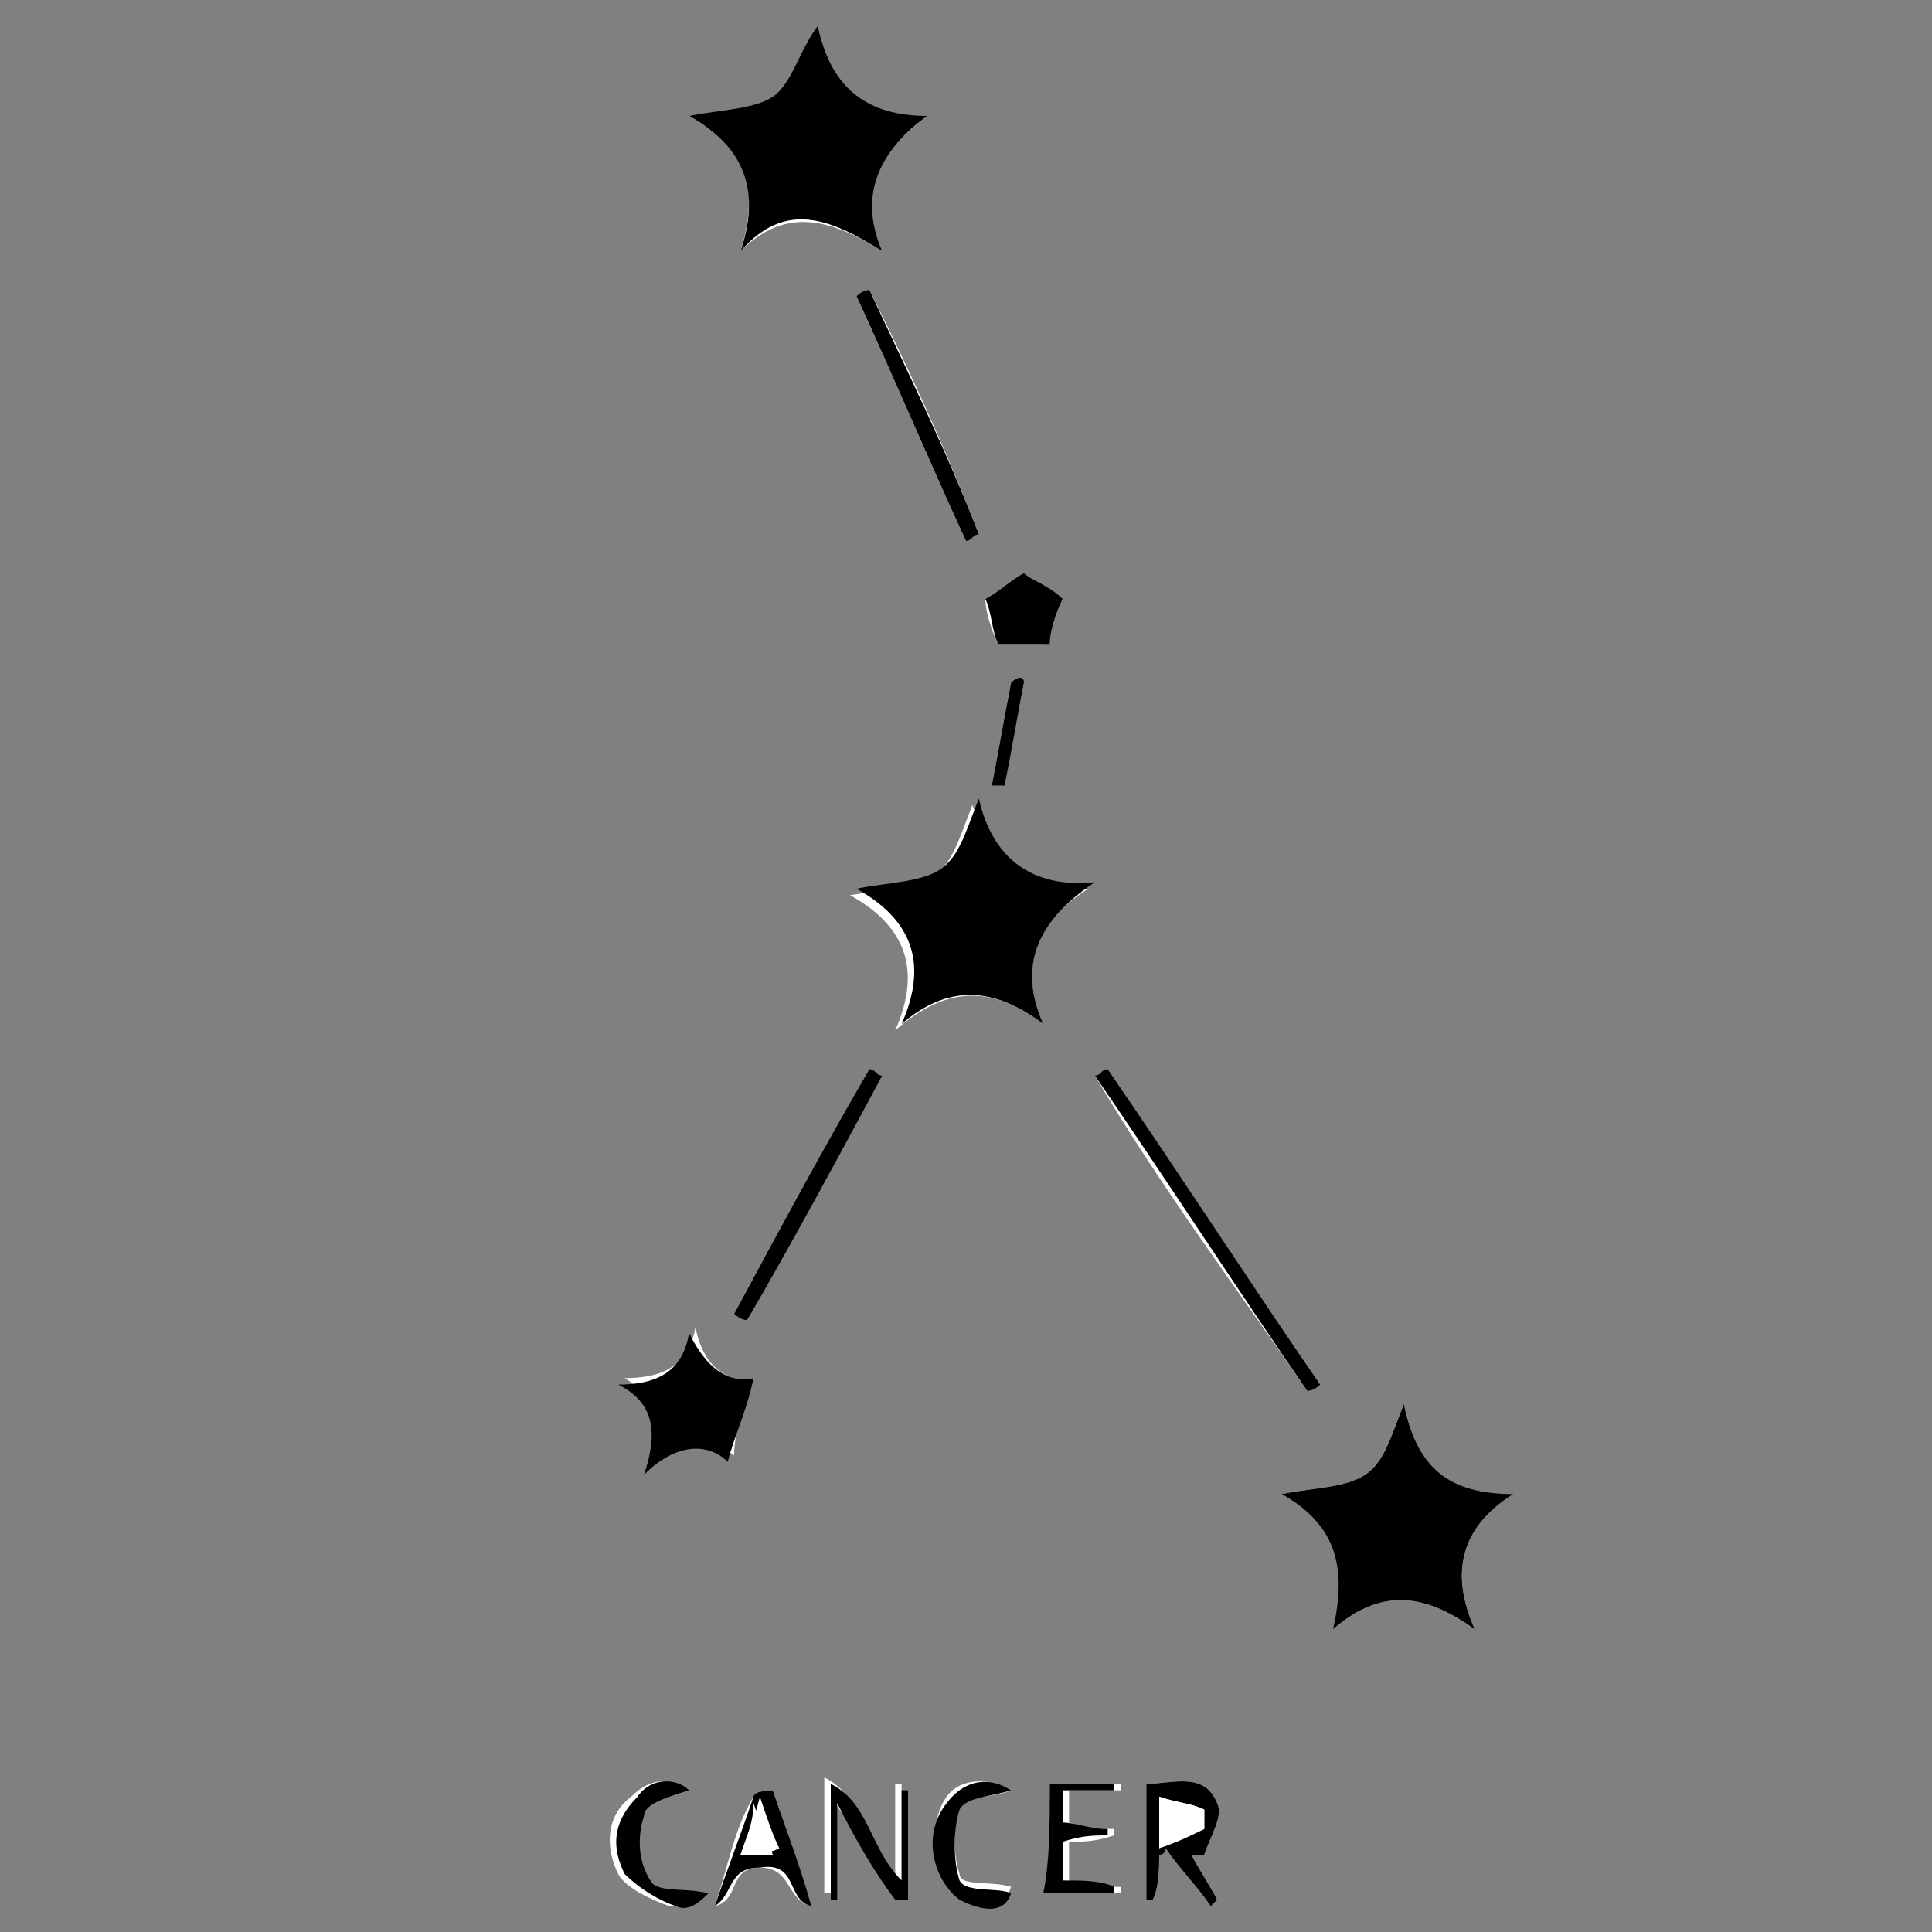 <?xml version="1.0" encoding="utf-8"?>
<!-- Generator: Adobe Illustrator 27.4.1, SVG Export Plug-In . SVG Version: 6.00 Build 0)  -->
<svg version="1.1" id="Layer_1" xmlns="http://www.w3.org/2000/svg" xmlns:xlink="http://www.w3.org/1999/xlink" x="0px" y="0px"
	 viewBox="0 0 30 30" style="enable-background:new 0 0 30 30;" xml:space="preserve">
<rect x="0" y="0" width="30" height="30" fill="#808080" stroke="none"/>
<style type="text/css">
	.st0{display:none;}
	.st1{display:inline;fill:#FFFFFF;}
	.st2{display:inline;}
	.st3{fill:#FFFFFF;}
</style>
<g id="Layer_2_00000176010796080187200220000016050061578188300163_" class="st0">
	<path class="st1" d="M12.3,4.2c-0.2,0.9-0.7,1.2-1.6,1.2c0.8,0.5,0.9,1.1,0.7,1.9c0.7-0.6,1.3-0.5,2,0c-0.3-0.8-0.2-1.4,0.6-1.9
		C13,5.4,12.5,5.1,12.3,4.2z"/>
	<path class="st1" d="M15.9,14.3c-0.9,0.1-1.3-0.4-1.6-1.1c-0.2,0.9-0.7,1.2-1.6,1.2c0.8,0.5,0.9,1.1,0.6,1.9c0.7-0.5,1.3-0.6,2,0
		C14.9,15.4,15.2,14.9,15.9,14.3z"/>
	<path class="st1" d="M22.9,25.4c0.4-0.4,0.8-0.3,1.3,0c-0.3-0.5,0-0.9,0.4-1.2c-0.6,0.2-0.8-0.3-1-0.7c-0.1,0.5-0.5,0.7-1,0.7
		C23,24.5,23.1,24.9,22.9,25.4z"/>
	<path class="st1" d="M28.6,20.8c0.4-0.4,0.8-0.3,1.3,0c-0.3-0.5,0-0.9,0.4-1.2c-0.6,0-0.9-0.2-1-0.7c-0.1,0.5-0.5,0.8-1,0.8
		C28.7,19.9,28.7,20.3,28.6,20.8z"/>
	<path class="st1" d="M2.1,12c0,0.1,0,0.1,0,0.2c3.2,0.6,6.3,1.2,9.5,1.8c0-0.1,0-0.1,0-0.2C8.4,13.2,5.3,12.6,2.1,12z"/>
	<path class="st1" d="M10.2,5.1c0-0.1,0-0.1,0-0.2c-2-0.5-3.9-1-5.9-1.4c0,0.1,0,0.1,0,0.2C6.3,4.1,8.3,4.6,10.2,5.1z"/>
	<path class="st1" d="M16.2,26.3c0.1,0.6-0.1,1.1,0.1,1.6h0.1c0-0.2,0-0.4,0.1-0.6c0,0,0.1,0,0.1-0.1c0.1,0.1,0.2,0.2,0.3,0.4
		c0.1,0.1,0.2,0.3,0.3,0.4l0.1-0.1c-0.1-0.2-0.2-0.4-0.3-0.6h0.1c0.1-0.2,0.2-0.5,0.2-0.7C17.1,26.1,16.6,26.3,16.2,26.3z"/>
	<path class="st1" d="M27.7,17.3c-0.2-0.1-0.4-0.3-0.5-0.4c-0.2,0.1-0.4,0.3-0.5,0.4c0.1,0.2,0.1,0.5,0.2,0.6c0.3,0,0.5,0,0.7,0
		C27.6,17.7,27.6,17.5,27.7,17.3z"/>
	<path class="st1" d="M17.9,10.8c-0.2,0.1-0.4,0.3-0.5,0.4c0.1,0.2,0.1,0.4,0.2,0.6c0.2,0,0.5,0,0.7,0c0.1-0.2,0.2-0.5,0.2-0.6
		C18.3,11,18.1,10.9,17.9,10.8z"/>
	<path class="st1" d="M14.2,28c0,0,0.1,0,0.1-0.1c-0.2-0.5-0.3-1-0.5-1.5c0-0.1-0.1-0.1-0.2-0.2c0,0-0.1,0.1-0.2,0.1
		c-0.2,0.5-0.3,1-0.5,1.5l0.1,0.1c0.2-0.4,0.4-0.7,0.8-0.5C14,27.6,14.1,27.8,14.2,28z"/>
	<path class="st1" d="M14.7,26.3c-0.1,0-0.1,0-0.2,0c0,0.4,0,0.8,0,1.2c0,0.2,0.3,0.4,0.4,0.4c0.2,0,0.4,0,0.6-0.2
		c0.2-0.2,0.2-1.2,0-1.5c0,0.1,0,0.2,0,0.3c0,0.3,0,0.6,0,0.9c0,0.1-0.2,0.4-0.3,0.3c-0.1,0-0.3-0.2-0.4-0.3c-0.1-0.2,0-0.4,0-0.6
		C14.7,26.7,14.7,26.5,14.7,26.3z"/>
	<path class="st1" d="M23.7,17.5c-0.2-0.2-0.4-0.3-0.5-0.4c-0.2,0.1-0.4,0.3-0.6,0.4c0.1,0.2,0.1,0.5,0.2,0.6c0.2,0,0.5,0,0.7,0
		C23.6,17.9,23.7,17.7,23.7,17.5z"/>
	<path class="st1" d="M16.1,9.2c0.1,0.2,0.1,0.5,0.2,0.6c0.2,0,0.5,0,0.7,0c0.1-0.2,0.2-0.4,0.2-0.6c-0.2-0.1-0.4-0.3-0.5-0.4
		C16.4,9,16.2,9.1,16.1,9.2z"/>
	<path class="st1" d="M17.9,26.3c-0.1,0-0.1,0-0.2,0c0,0.4,0,0.9,0,1.3c0,0.1,0.3,0.3,0.4,0.4c0.2,0,0.4-0.1,0.5-0.2
		c0.2-0.2,0.2-1.2,0-1.5c0,0.3,0,0.6,0,1c0,0.3-0.1,0.5-0.4,0.5s-0.4-0.3-0.4-0.6C17.9,26.9,17.9,26.6,17.9,26.3z"/>
	<path class="st1" d="M20.4,14.1c-0.2-0.1-0.4-0.3-0.5-0.4c-0.2,0.1-0.4,0.3-0.5,0.4c0.1,0.2,0.1,0.4,0.2,0.6c0.2,0,0.5,0,0.6,0
		C20.2,14.5,20.3,14.3,20.4,14.1z"/>
	<path class="st1" d="M20.7,21.8c0.1,0.2,0.2,0.4,0.2,0.6c0.2,0,0.5,0,0.6,0c0.1-0.2,0.2-0.5,0.2-0.6c-0.2-0.2-0.4-0.3-0.5-0.4
		C21,21.5,20.8,21.6,20.7,21.8z"/>
	<path class="st1" d="M0.9,12.1C1,11.9,1,11.7,1.1,11.5c-0.2-0.1-0.4-0.3-0.6-0.4c-0.2,0.1-0.4,0.3-0.5,0.4c0.1,0.2,0.1,0.4,0.2,0.6
		C0.4,12.1,0.7,12.1,0.9,12.1z"/>
	<path class="st1" d="M19.2,27.6c0,0,0,0.1-0.1,0.1c0.2,0.1,0.3,0.2,0.5,0.2s0.5-0.2,0.6-0.3c0.1-0.3,0-0.5-0.3-0.6
		c-0.1,0-0.2-0.1-0.3-0.1c-0.1-0.1-0.2-0.2-0.1-0.3c0-0.1,0.2-0.1,0.3-0.2c0.1,0,0.3,0,0.4,0.1c0-0.1,0-0.1,0-0.2
		c-0.2,0-0.5-0.1-0.7,0c-0.1,0-0.3,0.3-0.3,0.4c0.1,0.2,0.2,0.3,0.4,0.5c0,0,0.2,0,0.2,0.1c0.1,0.1,0.2,0.2,0.2,0.4
		c-0.1,0.1-0.3,0.2-0.4,0.2C19.5,27.8,19.4,27.7,19.2,27.6z"/>
	<path class="st1" d="M17.6,15.7c0.1-0.2,0.2-0.4,0.2-0.6c-0.2-0.1-0.4-0.3-0.5-0.4c-0.2,0.1-0.4,0.3-0.6,0.4
		c0.1,0.2,0.2,0.4,0.2,0.6C17.1,15.7,17.4,15.7,17.6,15.7z"/>
	<path class="st1" d="M2.8,3C2.9,3.2,2.9,3.4,3,3.6c0.2,0,0.5,0,0.7,0c0-0.2,0.1-0.4,0.2-0.6C3.7,2.9,3.5,2.7,3.3,2.6
		C3.2,2.7,3,2.9,2.8,3z"/>
	<path class="st1" d="M15.7,8.6l0.1-0.1c-0.7-0.7-1.3-1.3-2-2l-0.1,0.1C14.3,7.3,15,7.9,15.7,8.6z"/>
	<path class="st1" d="M12.3,26.5c0,0.5,0,1,0,1.4c0.1,0,0.1,0,0.2,0c0-0.5,0-1,0-1.4c0.2,0,0.4-0.1,0.5-0.1v-0.1c-0.4,0-0.8,0-1.2,0
		v0.1C11.9,26.4,12.1,26.5,12.3,26.5z"/>
	<path class="st1" d="M22.6,18.8c-0.1,0-0.1,0-0.2-0.1c-0.3,0.8-0.7,1.5-1,2.3c0,0,0.1,0,0.1,0.1C21.9,20.3,22.3,19.6,22.6,18.8z"/>
	<path class="st1" d="M22.5,16.9l0.1-0.1c-0.6-0.6-1.2-1.3-1.8-1.9L20.7,15C21.3,15.7,21.9,16.3,22.5,16.9z"/>
	<path class="st1" d="M26,17.5c0-0.1,0-0.1,0-0.2c-0.6,0-1.1,0.1-1.7,0.1c0,0.1,0,0.1,0,0.2C24.9,17.6,25.4,17.6,26,17.5z"/>
	<path class="st1" d="M18.8,12.2c-0.1,0-0.1,0.1-0.2,0.1c0.2,0.4,0.4,0.8,0.7,1.2l0.1-0.1C19.2,13,19,12.6,18.8,12.2z"/>
	<path class="st1" d="M22.7,23.6l0.1-0.1c-0.3-0.3-0.5-0.6-0.8-0.8c-0.1,0.1-0.1,0.1-0.2,0.2C22.2,23.1,22.5,23.4,22.7,23.6z"/>
	<path class="st1" d="M18.1,15.2c0,0.1,0.1,0.1,0.1,0.2c0.3-0.2,0.6-0.5,0.9-0.7L19,14.6C18.7,14.8,18.4,15,18.1,15.2z"/>
	<path class="st1" d="M28,18.1l-0.1,0.1c0.2,0.3,0.4,0.5,0.6,0.8l0.1-0.1C28.4,18.6,28.2,18.4,28,18.1z"/>
	<path class="st2" d="M12.3,4.2C12.5,5,13,5.4,13.9,5.4c-0.8,0.5-0.9,1.1-0.6,1.9c-0.7-0.5-1.3-0.6-2,0c0.2-0.8,0.1-1.5-0.7-1.9
		C11.5,5.4,12.1,5.1,12.3,4.2z"/>
	<path class="st2" d="M15.9,14.3c-0.6,0.5-1,1.1-0.6,1.9c-0.7-0.6-1.4-0.5-2,0c0.3-0.8,0.2-1.4-0.6-1.9c0.8,0,1.4-0.3,1.6-1.2
		C14.5,14,14.9,14.5,15.9,14.3z"/>
	<path class="st2" d="M22.9,25.4c0.2-0.5,0.1-0.9-0.4-1.2c0.5,0,0.9-0.2,1-0.7c0.2,0.4,0.4,0.8,1,0.7c-0.4,0.4-0.6,0.7-0.4,1.2
		C23.7,25.1,23.3,25,22.9,25.4z"/>
	<path class="st2" d="M28.6,20.8c0.2-0.5,0.1-0.9-0.4-1.2c0.5,0,0.9-0.2,1-0.8c0.2,0.5,0.5,0.8,1,0.7c-0.4,0.3-0.6,0.7-0.4,1.2
		C29.4,20.5,29,20.4,28.6,20.8z"/>
	<path class="st2" d="M2.1,12c3.2,0.6,6.3,1.2,9.5,1.9c0,0.1,0,0.1,0,0.2c-3.2-0.6-6.3-1.2-9.5-1.8C2.1,12.1,2.1,12,2.1,12z"/>
	<path class="st2" d="M10.2,5.1c-2-0.5-3.9-1-5.9-1.4c0-0.1,0-0.1,0-0.2c2,0.5,3.9,1,5.9,1.4C10.3,4.9,10.2,5,10.2,5.1z"/>
	<path class="st2" d="M16.2,26.3c0.4,0.1,0.9-0.2,1.1,0.3c0.1,0.2-0.1,0.5-0.2,0.7H17c0.1,0.2,0.2,0.4,0.3,0.6L17.2,28
		c-0.1-0.1-0.2-0.3-0.3-0.4c-0.1-0.1-0.2-0.2-0.3-0.4c0,0-0.1,0-0.1,0.1c0,0.2,0,0.4-0.1,0.6h-0.1C16.1,27.4,16.2,26.9,16.2,26.3z
		 M16.4,27.1c0.3,0,0.7,0,0.6-0.4c0-0.1-0.3-0.2-0.6-0.4C16.4,26.7,16.4,26.9,16.4,27.1z"/>
	<path class="st2" d="M27.7,17.3c-0.1,0.2-0.1,0.4-0.2,0.6c-0.2,0-0.4,0-0.7,0c-0.1-0.2-0.1-0.4-0.2-0.6c0.2-0.1,0.4-0.3,0.5-0.4
		C27.3,17,27.5,17.1,27.7,17.3z"/>
	<path class="st2" d="M17.9,10.8c0.2,0.1,0.3,0.3,0.5,0.4c-0.1,0.2-0.1,0.4-0.2,0.6c-0.2,0-0.5,0-0.7,0c-0.1-0.2-0.1-0.4-0.2-0.6
		C17.5,11,17.7,10.9,17.9,10.8z"/>
	<path class="st2" d="M14.2,28c-0.1-0.2-0.2-0.3-0.3-0.5c-0.5-0.2-0.7,0.2-0.8,0.5L13,27.9c0.2-0.5,0.3-1,0.5-1.5
		c0-0.1,0.1-0.1,0.2-0.1c0.1,0,0.1,0.1,0.2,0.2c0.2,0.5,0.3,1,0.5,1.5C14.3,27.9,14.2,27.9,14.2,28z M13.9,27.3
		c-0.1-0.2-0.1-0.4-0.2-0.8c-0.1,0.3-0.2,0.5-0.2,0.8C13.6,27.3,13.7,27.3,13.9,27.3z"/>
	<path class="st2" d="M14.7,26.3c0,0.2,0,0.4,0,0.6s0,0.4,0,0.6c0.1,0.1,0.2,0.3,0.4,0.3c0.1,0,0.3-0.2,0.3-0.3c0.1-0.3,0-0.6,0-0.9
		c0-0.1,0-0.2,0-0.3c0.2,0.3,0.2,1.3,0,1.5c0,0.1-0.2,0.2-0.4,0.2c-0.2-0.1-0.4-0.3-0.4-0.4c-0.1-0.4,0-0.8,0-1.2
		C14.6,26.3,14.7,26.3,14.7,26.3z"/>
	<path class="st2" d="M23.7,17.5c-0.1,0.2-0.1,0.4-0.2,0.6c-0.2,0-0.5,0-0.7,0c-0.1-0.2-0.1-0.4-0.2-0.6c0.2-0.1,0.4-0.2,0.6-0.4
		C23.4,17.2,23.6,17.3,23.7,17.5z"/>
	<path class="st2" d="M16.1,9.2c0.2-0.1,0.3-0.3,0.5-0.4c0.2,0.1,0.4,0.3,0.5,0.4C17,9.4,17,9.6,16.9,9.8c-0.2,0-0.4,0-0.7,0
		C16.2,9.7,16.1,9.5,16.1,9.2z"/>
	<path class="st2" d="M17.9,26.3c0,0.3,0,0.6,0,0.9s0,0.5,0.4,0.6c0.3,0,0.4-0.3,0.4-0.5c0-0.3,0-0.6,0-1c0.2,0.3,0.2,1.3,0,1.5
		c-0.1,0.1-0.4,0.2-0.5,0.2c-0.2,0-0.4-0.2-0.4-0.4c-0.1-0.4,0-0.9,0-1.3C17.7,26.3,17.8,26.3,17.9,26.3z"/>
	<path class="st2" d="M20.4,14.1c-0.1,0.2-0.1,0.4-0.2,0.6c-0.2,0-0.4,0-0.6,0c-0.1-0.2-0.1-0.4-0.2-0.6c0.2-0.1,0.3-0.3,0.5-0.4
		C20,13.8,20.2,13.9,20.4,14.1z"/>
	<path class="st2" d="M20.7,21.8c0.2-0.1,0.4-0.3,0.6-0.4c0.1,0.1,0.3,0.3,0.5,0.4c-0.1,0.2-0.1,0.4-0.2,0.6c-0.2,0-0.4,0-0.6,0
		C20.8,22.2,20.7,21.9,20.7,21.8z"/>
	<path class="st2" d="M0.9,12.1c-0.2,0-0.5,0-0.7,0C0.1,12,0.1,11.7,0,11.5c0.2-0.1,0.4-0.3,0.5-0.4c0.2,0.1,0.4,0.3,0.6,0.4
		C1,11.7,0.9,11.9,0.9,12.1z"/>
	<path class="st2" d="M19.2,27.6c0.1,0.1,0.3,0.1,0.4,0.1s0.3-0.1,0.4-0.2c-0.1-0.1-0.1-0.3-0.2-0.4c0-0.1-0.1,0-0.2-0.1
		c-0.1-0.2-0.3-0.3-0.4-0.5c0-0.1,0.1-0.3,0.3-0.4c0.2,0,0.5,0,0.7,0c0,0.1,0,0.1,0,0.2c-0.1,0-0.3-0.1-0.4-0.1s-0.2,0.1-0.3,0.2
		c0,0.1,0.1,0.2,0.1,0.3C19.7,27,19.8,27,20,27c0.3,0.1,0.5,0.3,0.3,0.6c-0.1,0.2-0.4,0.3-0.6,0.3C19.6,27.9,19.4,27.8,19.2,27.6
		C19.2,27.7,19.2,27.7,19.2,27.6z"/>
	<path class="st2" d="M17.6,15.7c-0.2,0-0.4,0-0.6,0c-0.1-0.2-0.2-0.4-0.2-0.6c0.2-0.1,0.4-0.3,0.6-0.4c0.2,0.1,0.4,0.3,0.5,0.4
		C17.7,15.3,17.6,15.5,17.6,15.7z"/>
	<path class="st2" d="M2.8,3C3,2.9,3.2,2.7,3.3,2.6C3.5,2.7,3.7,2.9,3.9,3C3.8,3.2,3.7,3.4,3.7,3.6c-0.2,0-0.5,0-0.7,0
		C2.9,3.4,2.9,3.2,2.8,3z"/>
	<path class="st2" d="M15.7,8.6c-0.7-0.6-1.3-1.3-2-1.9l0.1-0.1c0.7,0.7,1.3,1.3,2,2C15.8,8.5,15.7,8.5,15.7,8.6z"/>
	<path class="st2" d="M12.3,26.5c-0.2,0-0.4-0.1-0.5-0.1v-0.1c0.4,0,0.8,0,1.2,0v0.1c-0.1,0-0.3,0.1-0.5,0.1c0,0.5,0,0.9,0,1.4
		c-0.1,0-0.1,0-0.2,0C12.3,27.5,12.3,27,12.3,26.5z"/>
	<path class="st2" d="M22.6,18.8c-0.3,0.8-0.7,1.5-1,2.3c0,0-0.1,0-0.1-0.1c0.3-0.8,0.7-1.5,1-2.3C22.5,18.8,22.5,18.8,22.6,18.8z"
		/>
	<path class="st2" d="M22.5,16.9c-0.6-0.6-1.2-1.3-1.8-1.9l0.1-0.1c0.6,0.6,1.2,1.3,1.8,1.9C22.5,16.8,22.5,16.9,22.5,16.9z"/>
	<path class="st2" d="M26,17.5c-0.6,0-1.1,0.1-1.7,0.1c0-0.1,0-0.1,0-0.2c0.6,0,1.1-0.1,1.7-0.1C26,17.4,26,17.5,26,17.5z"/>
	<path class="st2" d="M18.8,12.2c0.2,0.4,0.4,0.8,0.7,1.2l-0.1,0.1c-0.2-0.4-0.4-0.8-0.7-1.2C18.7,12.3,18.7,12.2,18.8,12.2z"/>
	<path class="st2" d="M22.7,23.6c-0.3-0.3-0.6-0.5-0.9-0.8c0.1-0.1,0.1-0.1,0.2-0.2c0.3,0.3,0.5,0.6,0.8,0.8
		C22.8,23.6,22.8,23.6,22.7,23.6z"/>
	<path class="st2" d="M18.1,15.2c0.3-0.2,0.6-0.4,0.9-0.6l0.1,0.1c-0.3,0.2-0.6,0.5-0.9,0.7C18.2,15.3,18.1,15.2,18.1,15.2z"/>
	<path class="st2" d="M28,18.1c0.2,0.3,0.4,0.5,0.6,0.8L28.5,19c-0.2-0.3-0.4-0.5-0.6-0.8C27.9,18.2,27.9,18.1,28,18.1z"/>
	<path class="st1" d="M16.4,27.1c0-0.2,0-0.4,0-0.7c0.3,0.2,0.6,0.2,0.6,0.4C17.1,27.1,16.8,27.1,16.4,27.1z"/>
	<path class="st1" d="M13.9,27.3c-0.2,0-0.3,0-0.5,0c0.1-0.2,0.1-0.5,0.2-0.8C13.7,26.8,13.8,27,13.9,27.3z"/>
</g>
<path class="st3" d="M19.9,23.2c0.9,0.5,1.1,1.2,0.8,2.1c0.8-0.7,1.5-0.5,2.2,0c-0.4-0.9-0.2-1.6,0.6-2.1c-1,0.1-1.5-0.4-1.7-1.4
	c-0.2,0.5-0.3,0.9-0.6,1.1C20.9,23.1,20.4,23.1,19.9,23.2z"/>
<path class="st3" d="M16.2,15.9c-0.4-0.9-0.1-1.6,0.7-2.1c-1,0.1-1.5-0.4-1.8-1.3c-0.2,0.5-0.3,0.9-0.6,1.1
	c-0.3,0.2-0.7,0.2-1.3,0.3c0.9,0.5,1.1,1.2,0.7,2.1C14.7,15.3,15.4,15.3,16.2,15.9z"/>
<path class="st3" d="M11.5,3.9c0.7-0.7,1.4-0.5,2.2,0c-0.4-0.9-0.1-1.5,0.7-2.1c-1,0.1-1.5-0.4-1.7-1.4c-0.3,0.5-0.4,0.9-0.7,1.1
	c-0.3,0.2-0.7,0.2-1.3,0.3C11.6,2.3,11.8,2.9,11.5,3.9z"/>
<path class="st3" d="M11.7,21.4c-0.4,0.1-0.8-0.2-0.9-0.8c-0.1,0.6-0.5,0.8-1.1,0.8c0.5,0.3,0.6,0.8,0.4,1.4
	c0.5-0.4,0.9-0.5,1.3-0.2C11.4,22.3,11.5,21.9,11.7,21.4z"/>
<path class="st3" d="M20.3,21.6c0.1,0,0.1-0.1,0.2-0.1c-1.1-1.6-2.2-3.3-3.3-4.9c-0.1,0-0.1,0.1-0.2,0.1C18,18.4,19.2,20,20.3,21.6z
	"/>
<path class="st3" d="M18,28.8c0,0,0.1-0.1,0.1-0.1c0.2,0.3,0.5,0.6,0.7,0.9c0,0,0.1-0.1,0.1-0.1c-0.1-0.2-0.3-0.5-0.4-0.7
	c0.1,0,0.1,0,0.2,0c0.1-0.3,0.3-0.6,0.2-0.8c-0.2-0.5-0.7-0.3-1.1-0.3c0,0.6,0,1.2,0,1.8c0,0,0.1,0,0.1,0C18,29.3,18,29,18,28.8z"/>
<path class="st3" d="M13.9,29.5c0,0,0.1,0,0.1-0.1c0-0.6,0-1.1,0-1.7c0,0-0.1,0-0.1,0c0,0.4,0,0.9,0,1.4c-0.5-0.5-0.5-1.2-1.1-1.5
	c0,0.7,0,1.2,0,1.8c0,0,0.1,0,0.1,0c0-0.4,0-0.9,0-1.5C13.4,28.6,13.7,29.1,13.9,29.5z"/>
<path class="st3" d="M15.5,10c0.3,0,0.5,0,0.7,0c0.1-0.2,0.2-0.5,0.2-0.7C16.3,9.1,16,9,15.9,8.9c-0.2,0.1-0.4,0.3-0.6,0.4
	C15.3,9.5,15.4,9.8,15.5,10z"/>
<path class="st3" d="M11.1,29.6c0.4-0.1,0.2-0.6,0.7-0.6c0.5,0,0.4,0.5,0.8,0.6c-0.2-0.6-0.4-1.2-0.6-1.8c0,0-0.3,0-0.3,0.1
	C11.4,28.4,11.3,29,11.1,29.6z"/>
<path class="st3" d="M16.3,27.7c0,0.6,0,1.2,0,1.7c0.4,0,0.7,0,1.1,0c0,0,0-0.1,0-0.1c-0.3,0-0.6,0-0.8-0.1c0-0.2,0-0.4,0-0.6
	c0.2,0,0.4,0,0.7-0.1c0,0,0-0.1,0-0.1c-0.2,0-0.4,0-0.7-0.1c0-0.2,0-0.3,0-0.5c0.3,0,0.5,0,0.8,0c0,0,0-0.1,0-0.1
	C17,27.7,16.6,27.7,16.3,27.7z"/>
<path class="st3" d="M11.4,20.4c0.1,0,0.1,0.1,0.2,0.1c0.7-1.3,1.4-2.6,2.1-3.8c-0.1,0-0.1-0.1-0.2-0.1
	C12.8,17.8,12.1,19.1,11.4,20.4z"/>
<path class="st3" d="M13.5,4.5c-0.1,0-0.1,0.1-0.2,0.1c0.6,1.3,1.1,2.5,1.7,3.8c0.1,0,0.1-0.1,0.2-0.1C14.7,7,14.1,5.7,13.5,4.5z"/>
<path class="st3" d="M10.7,27.8c-0.3-0.2-0.6-0.2-0.9,0.1c-0.4,0.3-0.4,0.8-0.2,1.2c0.1,0.2,0.5,0.4,0.8,0.5c0.1,0,0.3-0.1,0.5-0.2
	c-0.3-0.1-0.8,0-0.9-0.2c-0.1-0.3-0.2-0.7-0.1-1C10,28,10.4,27.9,10.7,27.8z"/>
<path class="st3" d="M15.7,27.8c-0.3-0.2-0.8-0.2-1,0.1c-0.3,0.4-0.2,1.2,0.2,1.5c0.4,0.3,0.7,0.2,0.8-0.1c-0.3-0.1-0.8,0-0.8-0.2
	c-0.1-0.3-0.1-0.7,0-1.1C15,27.9,15.5,27.9,15.7,27.8z"/>
<path class="st3" d="M15.9,10.6c-0.1,0-0.1,0-0.2,0c-0.1,0.5-0.2,1.1-0.3,1.6c0.1,0,0.1,0,0.2,0C15.7,11.6,15.8,11.1,15.9,10.6z"/>
<path d="M19.9,23.2c0.5-0.1,1-0.1,1.3-0.3c0.3-0.2,0.4-0.6,0.6-1.1c0.2,1,0.7,1.4,1.7,1.4c-0.8,0.5-1,1.2-0.6,2.1
	c-0.7-0.5-1.4-0.7-2.2,0C20.9,24.4,20.8,23.7,19.9,23.2z"/>
<path d="M16.2,15.9c-0.8-0.6-1.5-0.6-2.2,0c0.4-0.9,0.2-1.6-0.7-2.1c0.5-0.1,1-0.1,1.3-0.3c0.3-0.2,0.4-0.6,0.6-1.1
	c0.2,0.9,0.8,1.4,1.8,1.3C16.1,14.3,15.8,15,16.2,15.9z"/>
<path d="M11.5,3.9c0.3-0.9,0.1-1.6-0.8-2.1c0.5-0.1,1-0.1,1.3-0.3c0.3-0.2,0.4-0.7,0.7-1.1c0.2,1,0.8,1.4,1.7,1.4
	c-0.7,0.5-1.1,1.2-0.7,2.1C12.9,3.4,12.2,3.1,11.5,3.9z"/>
<path d="M11.7,21.4c-0.1,0.5-0.3,0.9-0.4,1.3c-0.3-0.3-0.8-0.3-1.3,0.2c0.2-0.6,0.2-1.1-0.4-1.4c0.6,0,1-0.2,1.1-0.8
	C10.9,21.1,11.2,21.5,11.7,21.4z"/>
<path d="M20.3,21.6c-1.1-1.6-2.2-3.3-3.3-4.9c0.1,0,0.1-0.1,0.2-0.1c1.1,1.6,2.2,3.3,3.3,4.9C20.4,21.6,20.3,21.6,20.3,21.6z"/>
<path d="M18,28.8c0,0.2,0,0.5-0.1,0.7c0,0-0.1,0-0.1,0c0-0.6,0-1.2,0-1.8c0.4,0,0.9-0.2,1.1,0.3c0.1,0.2-0.1,0.5-0.2,0.8
	c-0.1,0-0.1,0-0.2,0c0.1,0.2,0.3,0.5,0.4,0.7c0,0-0.1,0.1-0.1,0.1c-0.2-0.3-0.5-0.6-0.7-0.9C18.1,28.7,18.1,28.8,18,28.8z M18,28.7
	c0.3-0.1,0.5-0.2,0.7-0.3c0,0,0-0.3,0-0.3c-0.2-0.1-0.4-0.1-0.7-0.2C18,28.1,18,28.3,18,28.7z"/>
<path d="M13.9,29.5c-0.3-0.4-0.6-0.9-0.9-1.5c0,0.6,0,1,0,1.5c0,0-0.1,0-0.1,0c0-0.6,0-1.2,0-1.8c0.6,0.3,0.6,1,1.1,1.5
	c0-0.5,0-1,0-1.4c0,0,0.1,0,0.1,0c0,0.6,0,1.1,0,1.7C14,29.5,14,29.5,13.9,29.5z"/>
<path d="M15.5,10c-0.1-0.2-0.1-0.5-0.2-0.7c0.2-0.1,0.4-0.3,0.6-0.4C16,9,16.3,9.1,16.5,9.3c-0.1,0.2-0.2,0.5-0.2,0.7
	C16,10,15.7,10,15.5,10z"/>
<path d="M11.1,29.6c0.2-0.6,0.4-1.1,0.6-1.7c0-0.1,0.3-0.1,0.3-0.1c0.2,0.6,0.4,1.1,0.6,1.8c-0.4-0.1-0.2-0.7-0.8-0.6
	C11.3,29,11.4,29.4,11.1,29.6z M11.5,28.8c0.2,0,0.4,0,0.5,0c-0.1-0.3-0.2-0.5-0.3-0.8C11.7,28.3,11.6,28.5,11.5,28.8z"/>
<path d="M16.3,27.7c0.4,0,0.7,0,1,0c0,0,0,0.1,0,0.1c-0.3,0-0.5,0-0.8,0c0,0.2,0,0.3,0,0.5c0.2,0,0.4,0.1,0.7,0.1c0,0,0,0.1,0,0.1
	c-0.2,0-0.4,0-0.7,0.1c0,0.2,0,0.4,0,0.6c0.3,0,0.6,0,0.8,0.1c0,0,0,0.1,0,0.1c-0.3,0-0.7,0-1.1,0C16.3,28.9,16.3,28.4,16.3,27.7z"
	/>
<path d="M11.4,20.4c0.7-1.3,1.4-2.6,2.1-3.8c0.1,0,0.1,0.1,0.2,0.1c-0.7,1.3-1.4,2.6-2.1,3.8C11.5,20.5,11.4,20.4,11.4,20.4z"/>
<path d="M13.5,4.5c0.6,1.3,1.2,2.5,1.7,3.8c-0.1,0-0.1,0.1-0.2,0.1c-0.6-1.3-1.1-2.5-1.7-3.8C13.4,4.5,13.5,4.5,13.5,4.5z"/>
<path d="M10.7,27.8C10.4,27.9,10,28,10,28.2c-0.1,0.3-0.1,0.7,0.1,1c0.1,0.2,0.5,0.1,0.9,0.2c-0.1,0.1-0.3,0.3-0.5,0.2
	c-0.3-0.1-0.6-0.3-0.8-0.5c-0.2-0.4-0.2-0.8,0.2-1.2C10.1,27.6,10.5,27.6,10.7,27.8z"/>
<path d="M15.7,27.8c-0.3,0.1-0.7,0.1-0.8,0.3c-0.1,0.3-0.1,0.8,0,1.1c0.1,0.2,0.6,0.1,0.8,0.2c-0.1,0.3-0.4,0.3-0.8,0.1
	c-0.4-0.3-0.6-1-0.2-1.5C15,27.6,15.4,27.6,15.7,27.8z"/>
<path d="M15.9,10.6c-0.1,0.5-0.2,1.1-0.3,1.6c-0.1,0-0.1,0-0.2,0c0.1-0.5,0.2-1.1,0.3-1.6C15.8,10.5,15.9,10.5,15.9,10.6z"/>
<path class="st3" d="M18,28.7c0-0.3,0-0.5,0-0.8c0.3,0.1,0.5,0.1,0.7,0.2c0,0,0,0.3,0,0.3C18.5,28.5,18.3,28.5,18,28.7z"/>
<path class="st3" d="M11.5,28.8c0.1-0.3,0.2-0.5,0.3-0.9c0.1,0.3,0.2,0.6,0.3,0.8C11.9,28.8,11.7,28.8,11.5,28.8z"/>
</svg>
